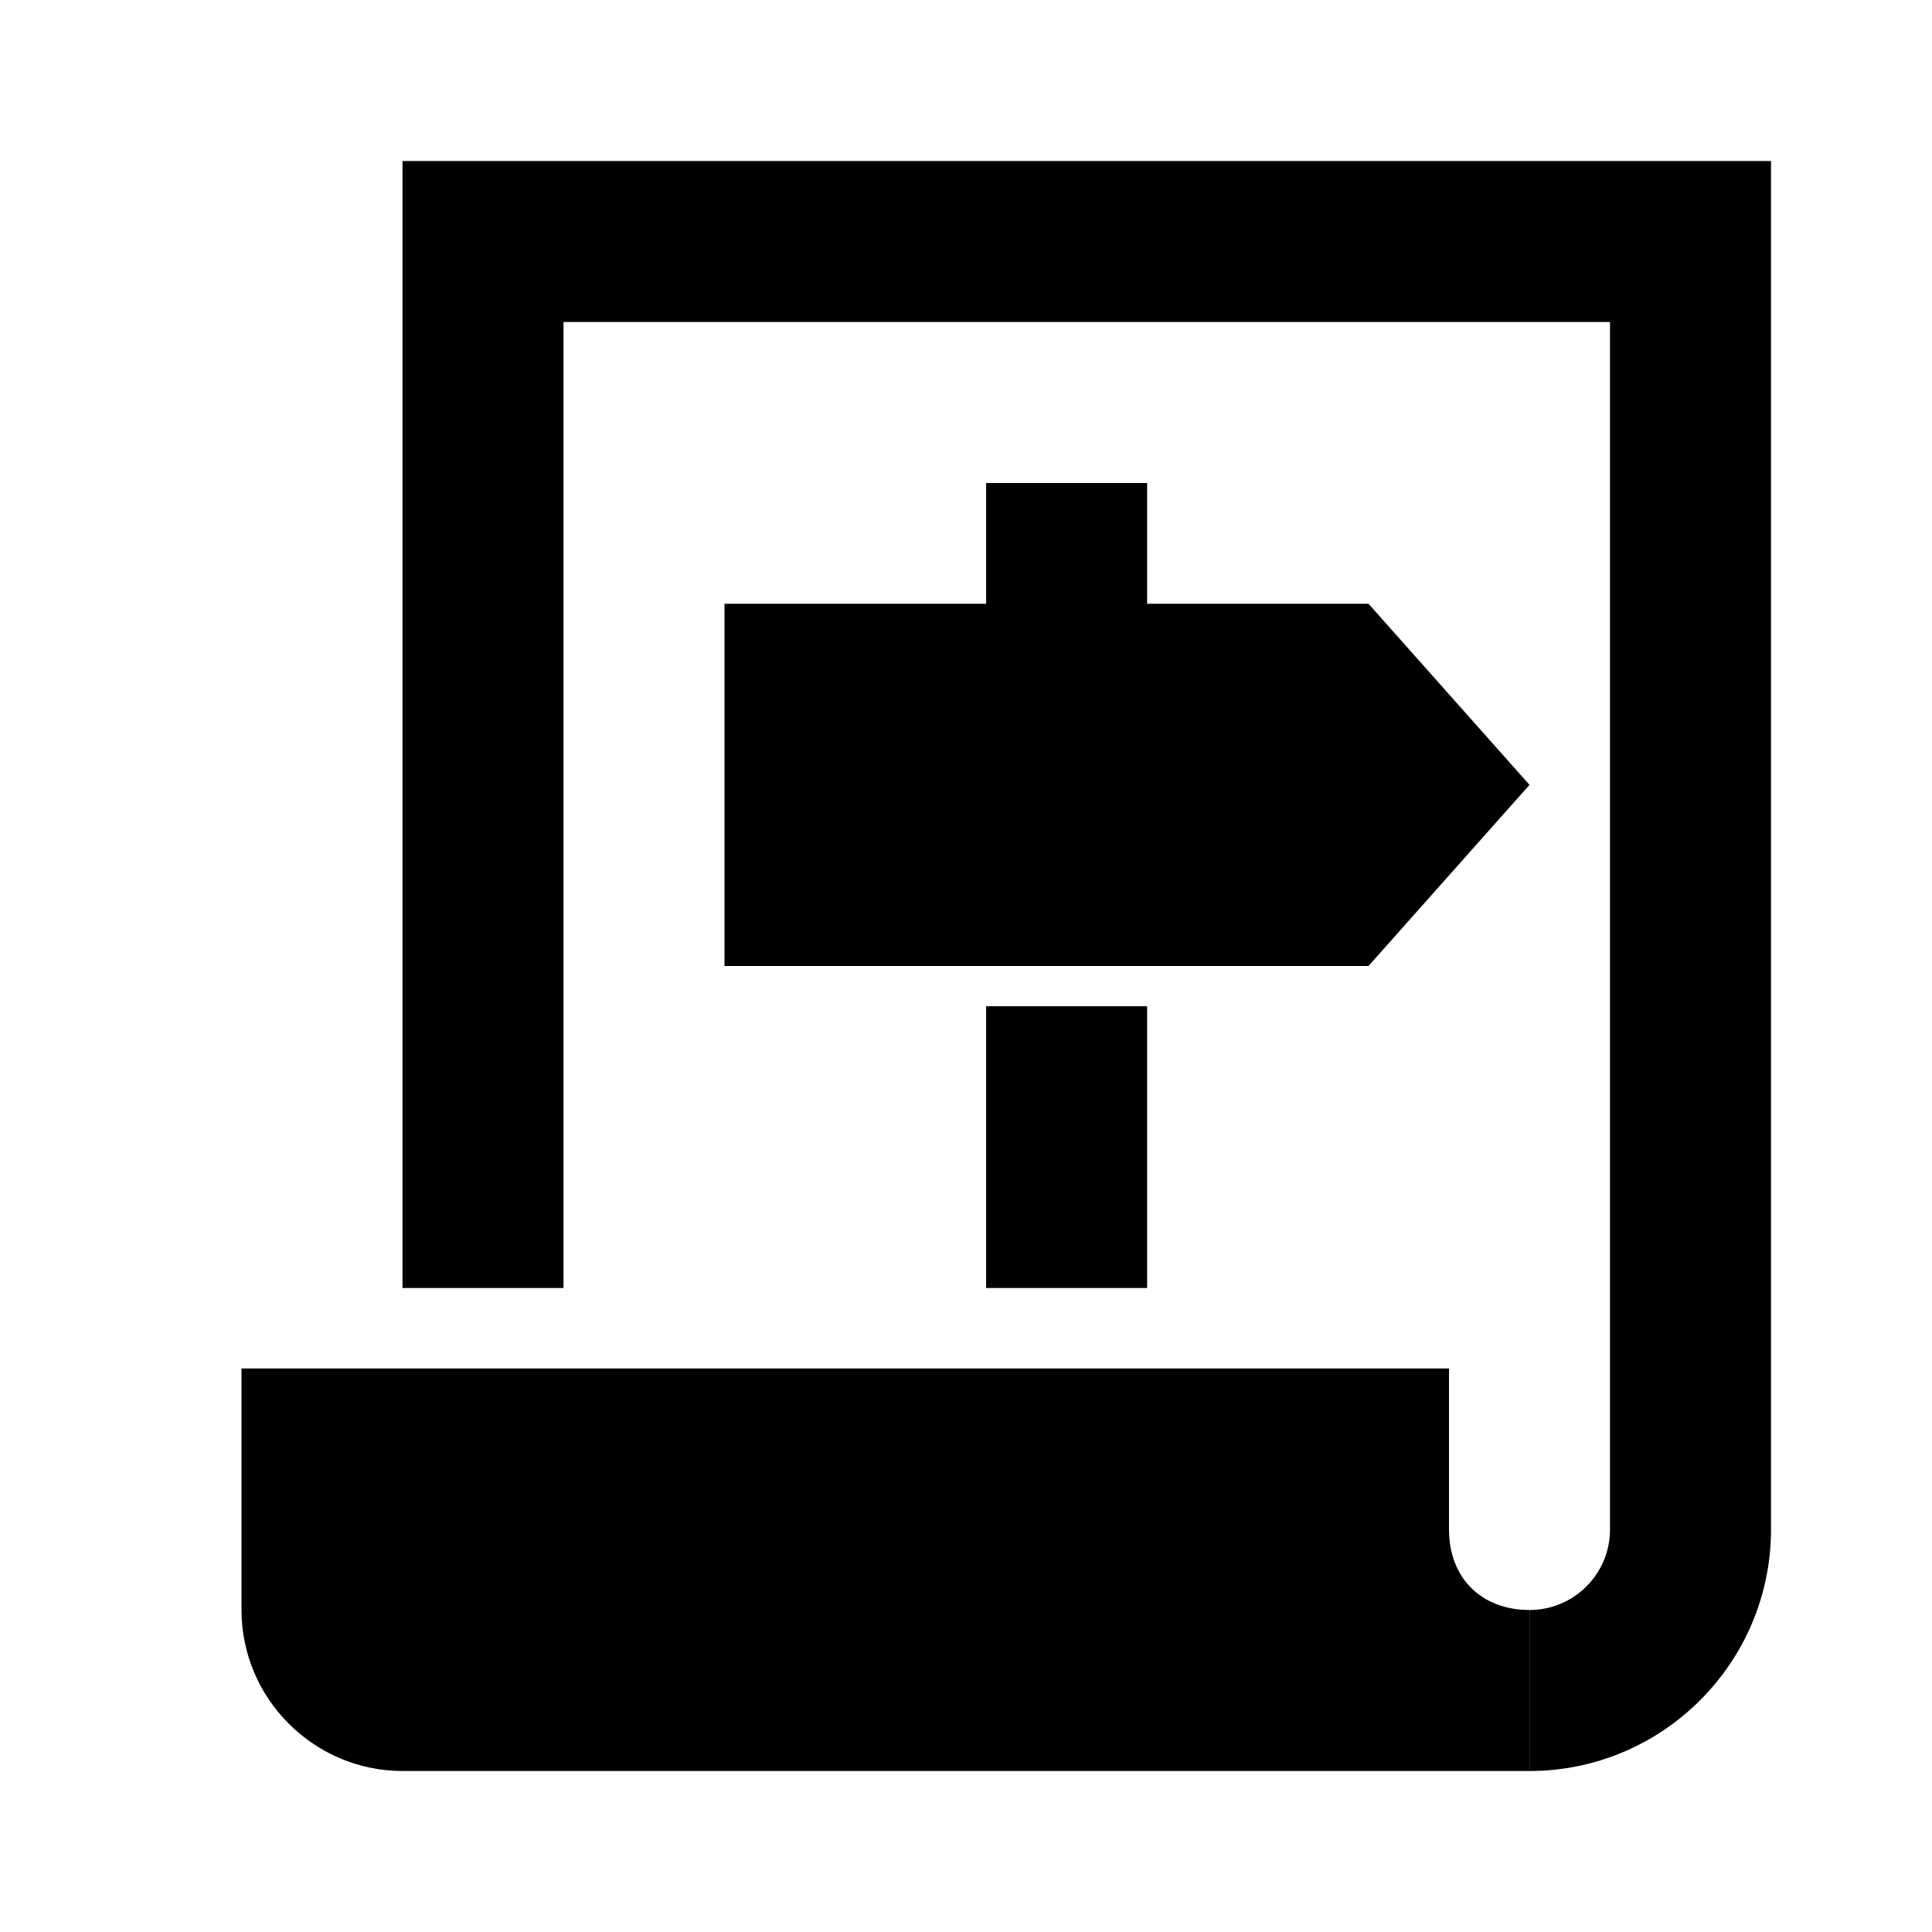 <?xml version="1.0" encoding="utf-8"?>
<!-- Generator: Adobe Illustrator 15.1.0, SVG Export Plug-In . SVG Version: 6.00 Build 0)  -->
<!DOCTYPE svg PUBLIC "-//W3C//DTD SVG 1.1//EN" "http://www.w3.org/Graphics/SVG/1.1/DTD/svg11.dtd">
<svg version="1.1" id="Layer_1" xmlns="http://www.w3.org/2000/svg" xmlns:xlink="http://www.w3.org/1999/xlink" x="0px" y="0px"
	 width="24px" height="24px" viewBox="-0.5 -0.5 24 24" enable-background="new -0.5 -0.5 24 24" xml:space="preserve">
<path d="M18.5,21.5v-2c0.552,0,1-0.448,1-1v-15h-13v12h-2v-14h17v17C21.5,20.154,20.154,21.5,18.5,21.5z"/>
<path d="M18.5,19.5c-0.6,0-1-0.4-1-1v-2h-15v3c0,1.1,0.9,2,2,2h14V19.5z"/>
<polygon points="16.5,7 13.5,7 13.5,5.5 12,5.5 12,7 8.5,7 8.5,11.5 16.5,11.5 18.5,9.25 "/>
<rect x="11.75" y="12" width="2" height="3.5"/>
<rect x="11.75" y="5.5" width="2" height="2.5"/>
</svg>
